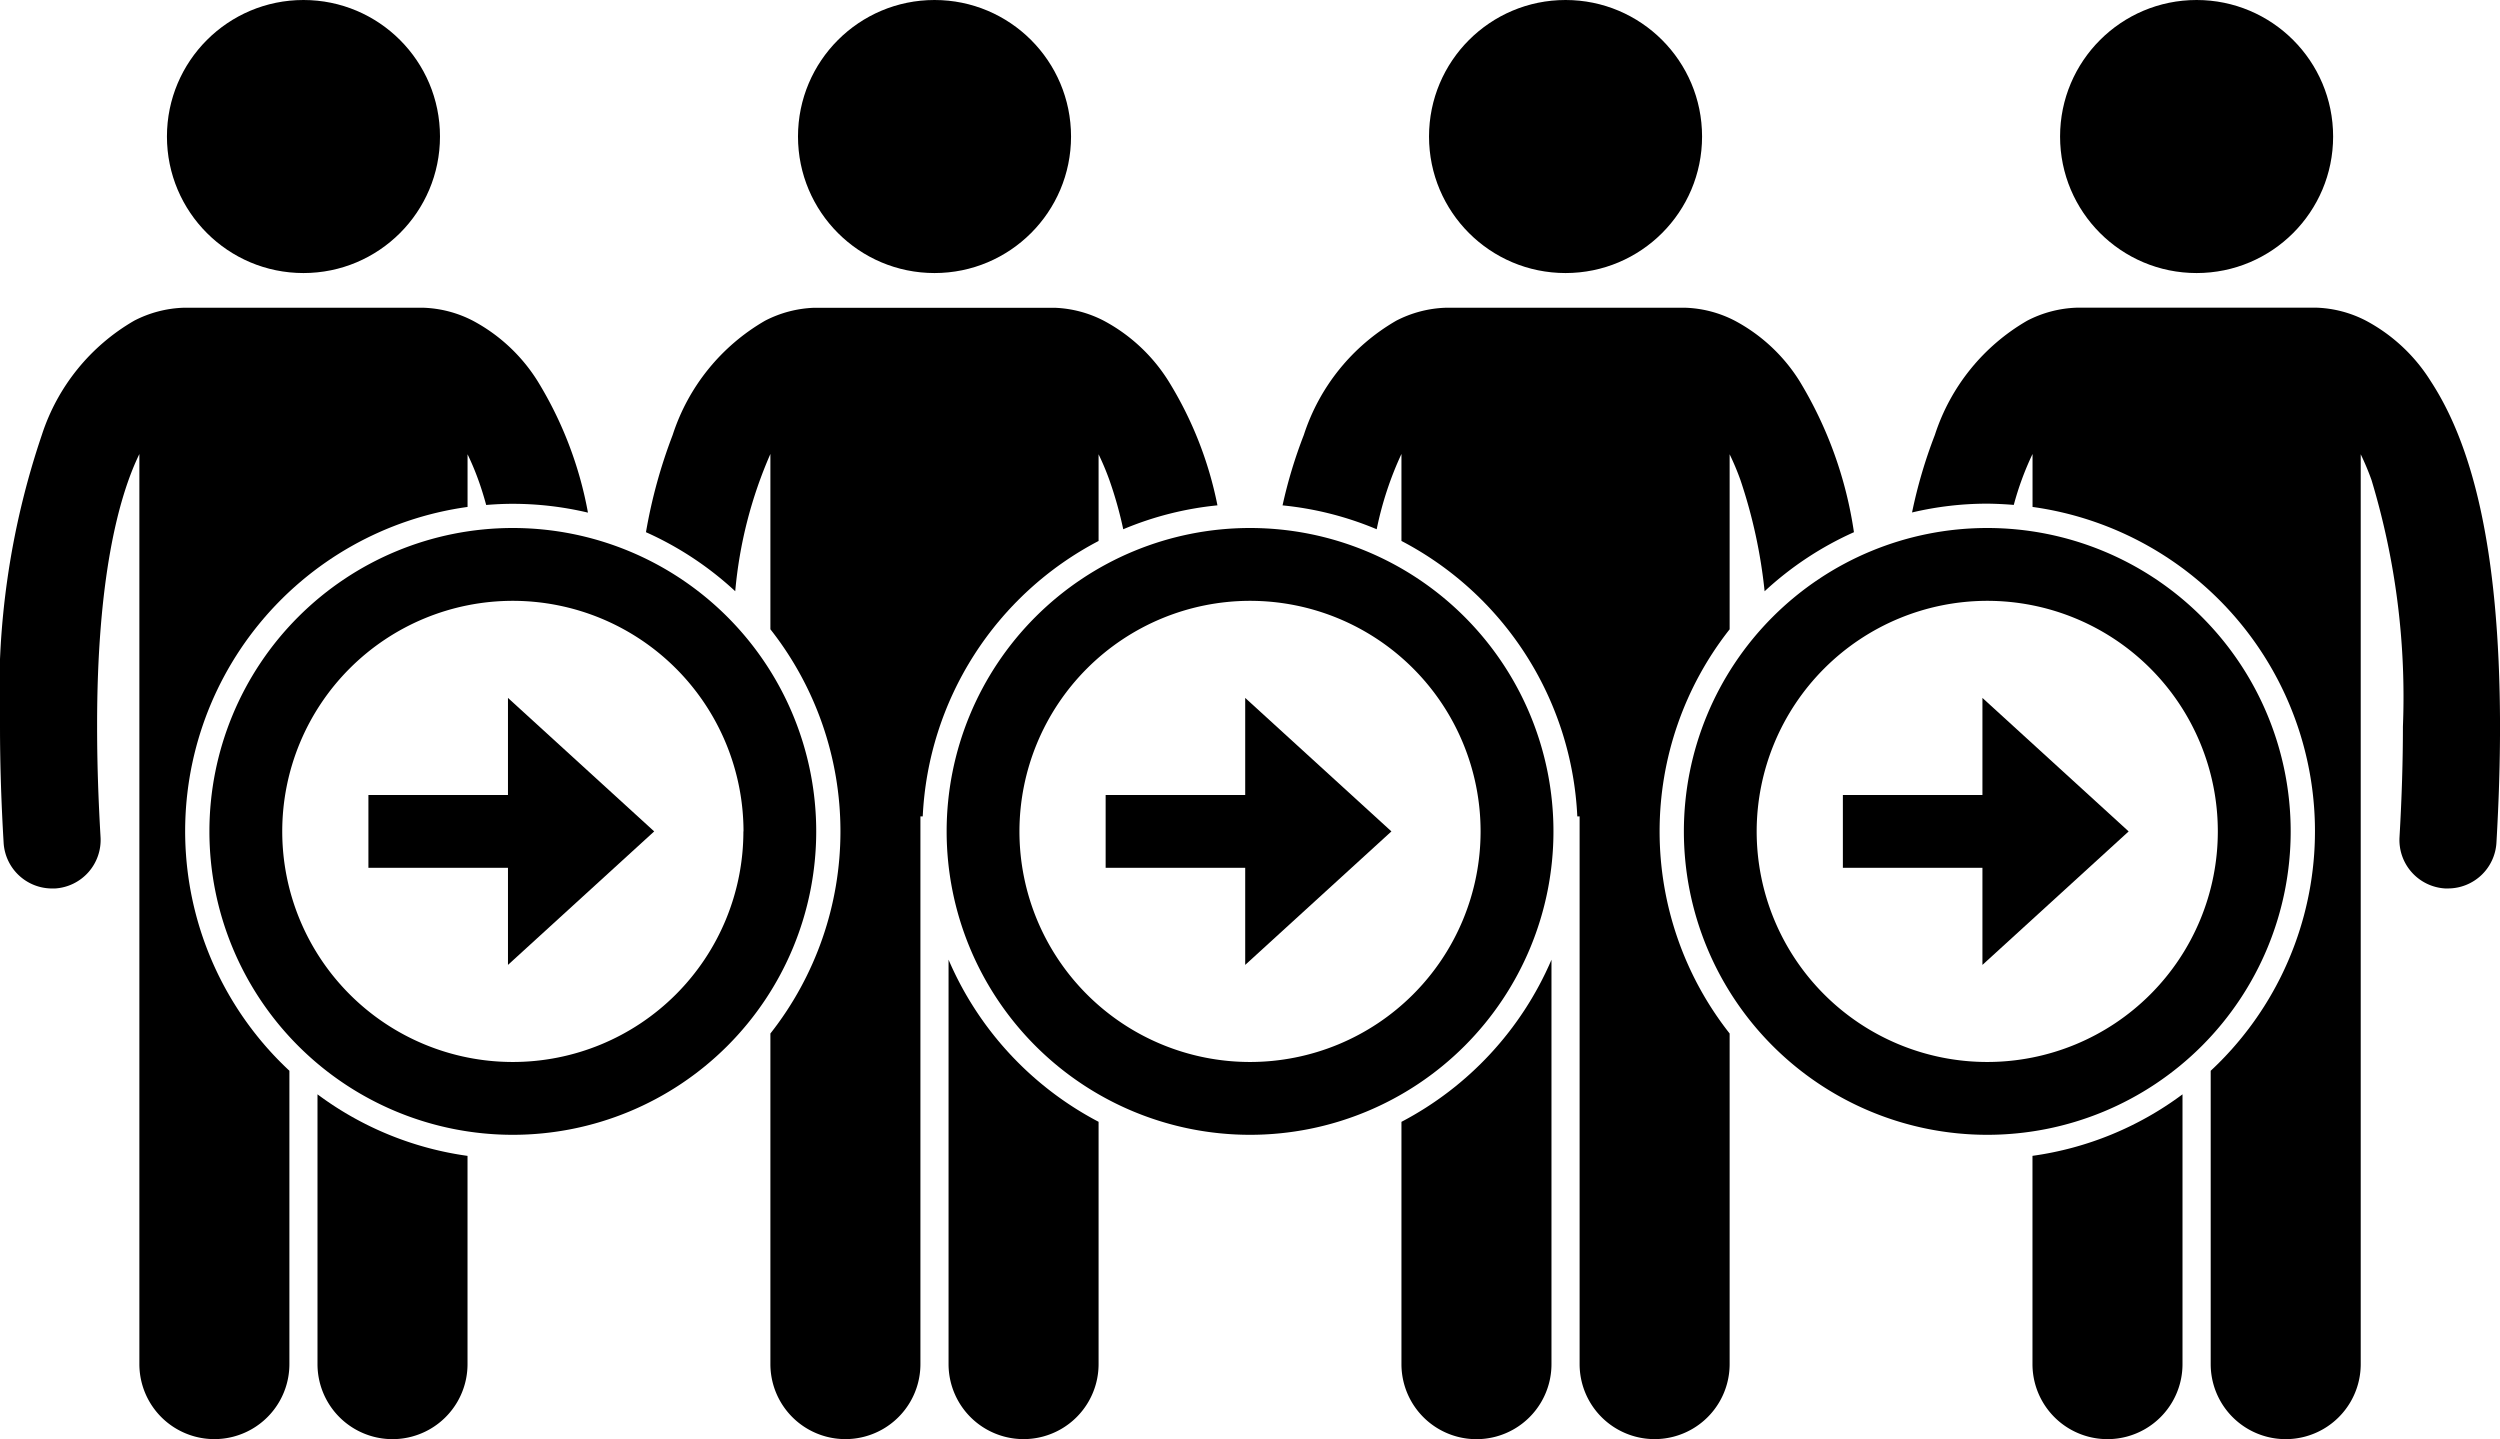 <svg xmlns="http://www.w3.org/2000/svg" width="79.985" height="46.044" viewBox="0 0 79.985 46.044">
  <g id="noun_referrals_859830" transform="translate(0)">
    <g id="Group_10741" data-name="Group 10741">
      <path id="Path_3706" data-name="Path 3706" d="M1.665,69.283c.031,0,.062,0,.092,0a1.554,1.554,0,0,0,1.46-1.642c-.076-1.291-.111-2.467-.11-3.537-.007-4.7.679-7.342,1.352-8.72V84.5a2.4,2.4,0,0,0,4.8,0V75.115a10.474,10.474,0,0,1,5.7-18.039V55.391a8.4,8.4,0,0,1,.345.822c.087.24.171.507.251.8.281-.023.564-.037.85-.037a10.475,10.475,0,0,1,2.406.282A12.23,12.23,0,0,0,17.2,53.05a5.478,5.478,0,0,0-2.073-1.933,3.71,3.71,0,0,0-1.575-.414c-.03,0-.06,0-.09,0h-7.5c-.032,0-.063,0-.094,0a3.7,3.7,0,0,0-1.572.413,6.553,6.553,0,0,0-2.958,3.658A25.7,25.7,0,0,0,0,64.1c0,1.137.036,2.373.116,3.719A1.553,1.553,0,0,0,1.665,69.283Z" transform="translate(0 -40.857)"/>
      <path id="Path_3707" data-name="Path 3707" d="M52.328,188.983a2.4,2.4,0,0,0,4.8,0V182.32a10.427,10.427,0,0,1-4.8-1.969Z" transform="translate(-42.17 -145.339)"/>
      <circle id="Ellipse_90" data-name="Ellipse 90" cx="4.368" cy="4.368" r="4.368" transform="translate(5.341)"/>
      <path id="Path_3708" data-name="Path 3708" d="M110.456,55.381V60.99a10.449,10.449,0,0,1,0,12.933V84.5a2.4,2.4,0,0,0,4.8,0V66.977h.074a10.5,10.5,0,0,1,5.626-8.812V55.391a8.455,8.455,0,0,1,.345.822,12.714,12.714,0,0,1,.444,1.577,10.4,10.4,0,0,1,3.014-.765,11.976,11.976,0,0,0-1.566-3.975,5.482,5.482,0,0,0-2.073-1.933,3.7,3.7,0,0,0-1.571-.413c-.031,0-.062,0-.094,0h-7.5c-.033,0-.065,0-.1,0a3.705,3.705,0,0,0-1.568.413,6.551,6.551,0,0,0-2.958,3.658,16.46,16.46,0,0,0-.854,3.109,10.515,10.515,0,0,1,2.856,1.889A14.013,14.013,0,0,1,110.456,55.381Z" transform="translate(-85.808 -40.857)"/>
      <path id="Path_3709" data-name="Path 3709" d="M156.328,158.161V171.1a2.4,2.4,0,0,0,4.8,0v-7.752A10.548,10.548,0,0,1,156.328,158.161Z" transform="translate(-125.98 -127.457)"/>
      <circle id="Ellipse_91" data-name="Ellipse 91" cx="4.368" cy="4.368" r="4.368" transform="translate(25.531)"/>
      <path id="Path_3710" data-name="Path 3710" d="M215.179,55.381v2.783a10.494,10.494,0,0,1,5.626,8.812h.074V84.5a2.4,2.4,0,0,0,4.8,0V73.923a10.45,10.45,0,0,1,0-12.932v-5.6a8.431,8.431,0,0,1,.345.822,16.391,16.391,0,0,1,.774,3.561,10.512,10.512,0,0,1,2.858-1.89,12.911,12.911,0,0,0-1.74-4.834,5.48,5.48,0,0,0-2.073-1.933,3.7,3.7,0,0,0-1.57-.414c-.031,0-.063,0-.094,0h-7.5c-.03,0-.059,0-.089,0a3.709,3.709,0,0,0-1.577.414,6.555,6.555,0,0,0-2.958,3.658,15.264,15.264,0,0,0-.68,2.251,10.4,10.4,0,0,1,3.012.764A10.827,10.827,0,0,1,215.179,55.381Z" transform="translate(-170.341 -40.857)"/>
      <path id="Path_3711" data-name="Path 3711" d="M230.967,163.356v7.753a2.4,2.4,0,0,0,4.8,0V158.17A10.549,10.549,0,0,1,230.967,163.356Z" transform="translate(-186.129 -127.464)"/>
      <circle id="Ellipse_92" data-name="Ellipse 92" cx="4.368" cy="4.368" r="4.368" transform="translate(45.72)"/>
      <path id="Path_3712" data-name="Path 3712" d="M318.374,57.01a9.518,9.518,0,0,1,.6-1.629v1.694a10.474,10.474,0,0,1,5.7,18.04V84.5a2.4,2.4,0,0,0,4.8,0V55.39a8.416,8.416,0,0,1,.345.823,23.988,23.988,0,0,1,1.005,7.889c0,1.071-.034,2.247-.109,3.538a1.553,1.553,0,0,0,1.46,1.641l.092,0a1.553,1.553,0,0,0,1.549-1.463c.078-1.346.115-2.582.115-3.719-.008-5.859-.944-9.1-2.22-11.052a5.479,5.479,0,0,0-2.073-1.933,3.7,3.7,0,0,0-1.571-.414c-.031,0-.062,0-.094,0h-7.5c-.03,0-.059,0-.089,0a3.707,3.707,0,0,0-1.577.414,6.551,6.551,0,0,0-2.958,3.658,15.625,15.625,0,0,0-.73,2.48,10.467,10.467,0,0,1,2.406-.282C317.811,56.973,318.094,56.987,318.374,57.01Z" transform="translate(-253.945 -40.856)"/>
      <path id="Path_3713" data-name="Path 3713" d="M334.965,188.985a2.4,2.4,0,0,0,4.8,0v-8.632a10.428,10.428,0,0,1-4.8,1.968v6.664Z" transform="translate(-269.938 -145.341)"/>
      <circle id="Ellipse_93" data-name="Ellipse 93" cx="4.368" cy="4.368" r="4.368" transform="translate(65.91)"/>
      <path id="Path_3714" data-name="Path 3714" d="M34.512,96.727a9.707,9.707,0,1,0,9.707-9.707A9.707,9.707,0,0,0,34.512,96.727Zm17.084,0a7.377,7.377,0,1,1-7.377-7.377A7.385,7.385,0,0,1,51.6,96.727Z" transform="translate(-27.812 -70.127)"/>
      <path id="Path_3715" data-name="Path 3715" d="M65.183,115.02v3.106H60.718v2.33h4.465v3.106l4.678-4.271Z" transform="translate(-48.931 -92.691)"/>
      <path id="Path_3716" data-name="Path 3716" d="M156.012,96.727a9.707,9.707,0,1,0,9.707-9.707A9.707,9.707,0,0,0,156.012,96.727Zm9.706-7.377a7.377,7.377,0,1,1-7.377,7.377A7.385,7.385,0,0,1,165.718,89.35Z" transform="translate(-125.725 -70.127)"/>
      <path id="Path_3717" data-name="Path 3717" d="M182.218,118.126v2.33h4.465v3.106l4.678-4.271-4.678-4.271v3.106Z" transform="translate(-146.844 -92.691)"/>
      <path id="Path_3718" data-name="Path 3718" d="M277.512,96.727a9.707,9.707,0,1,0,9.707-9.707A9.707,9.707,0,0,0,277.512,96.727Zm9.706-7.377a7.377,7.377,0,1,1-7.377,7.377A7.385,7.385,0,0,1,287.218,89.35Z" transform="translate(-223.638 -70.127)"/>
      <path id="Path_3719" data-name="Path 3719" d="M308.183,120.456v3.106l4.678-4.271-4.678-4.271v3.106h-4.465v2.33Z" transform="translate(-244.757 -92.691)"/>
    </g>
  </g>
</svg>
